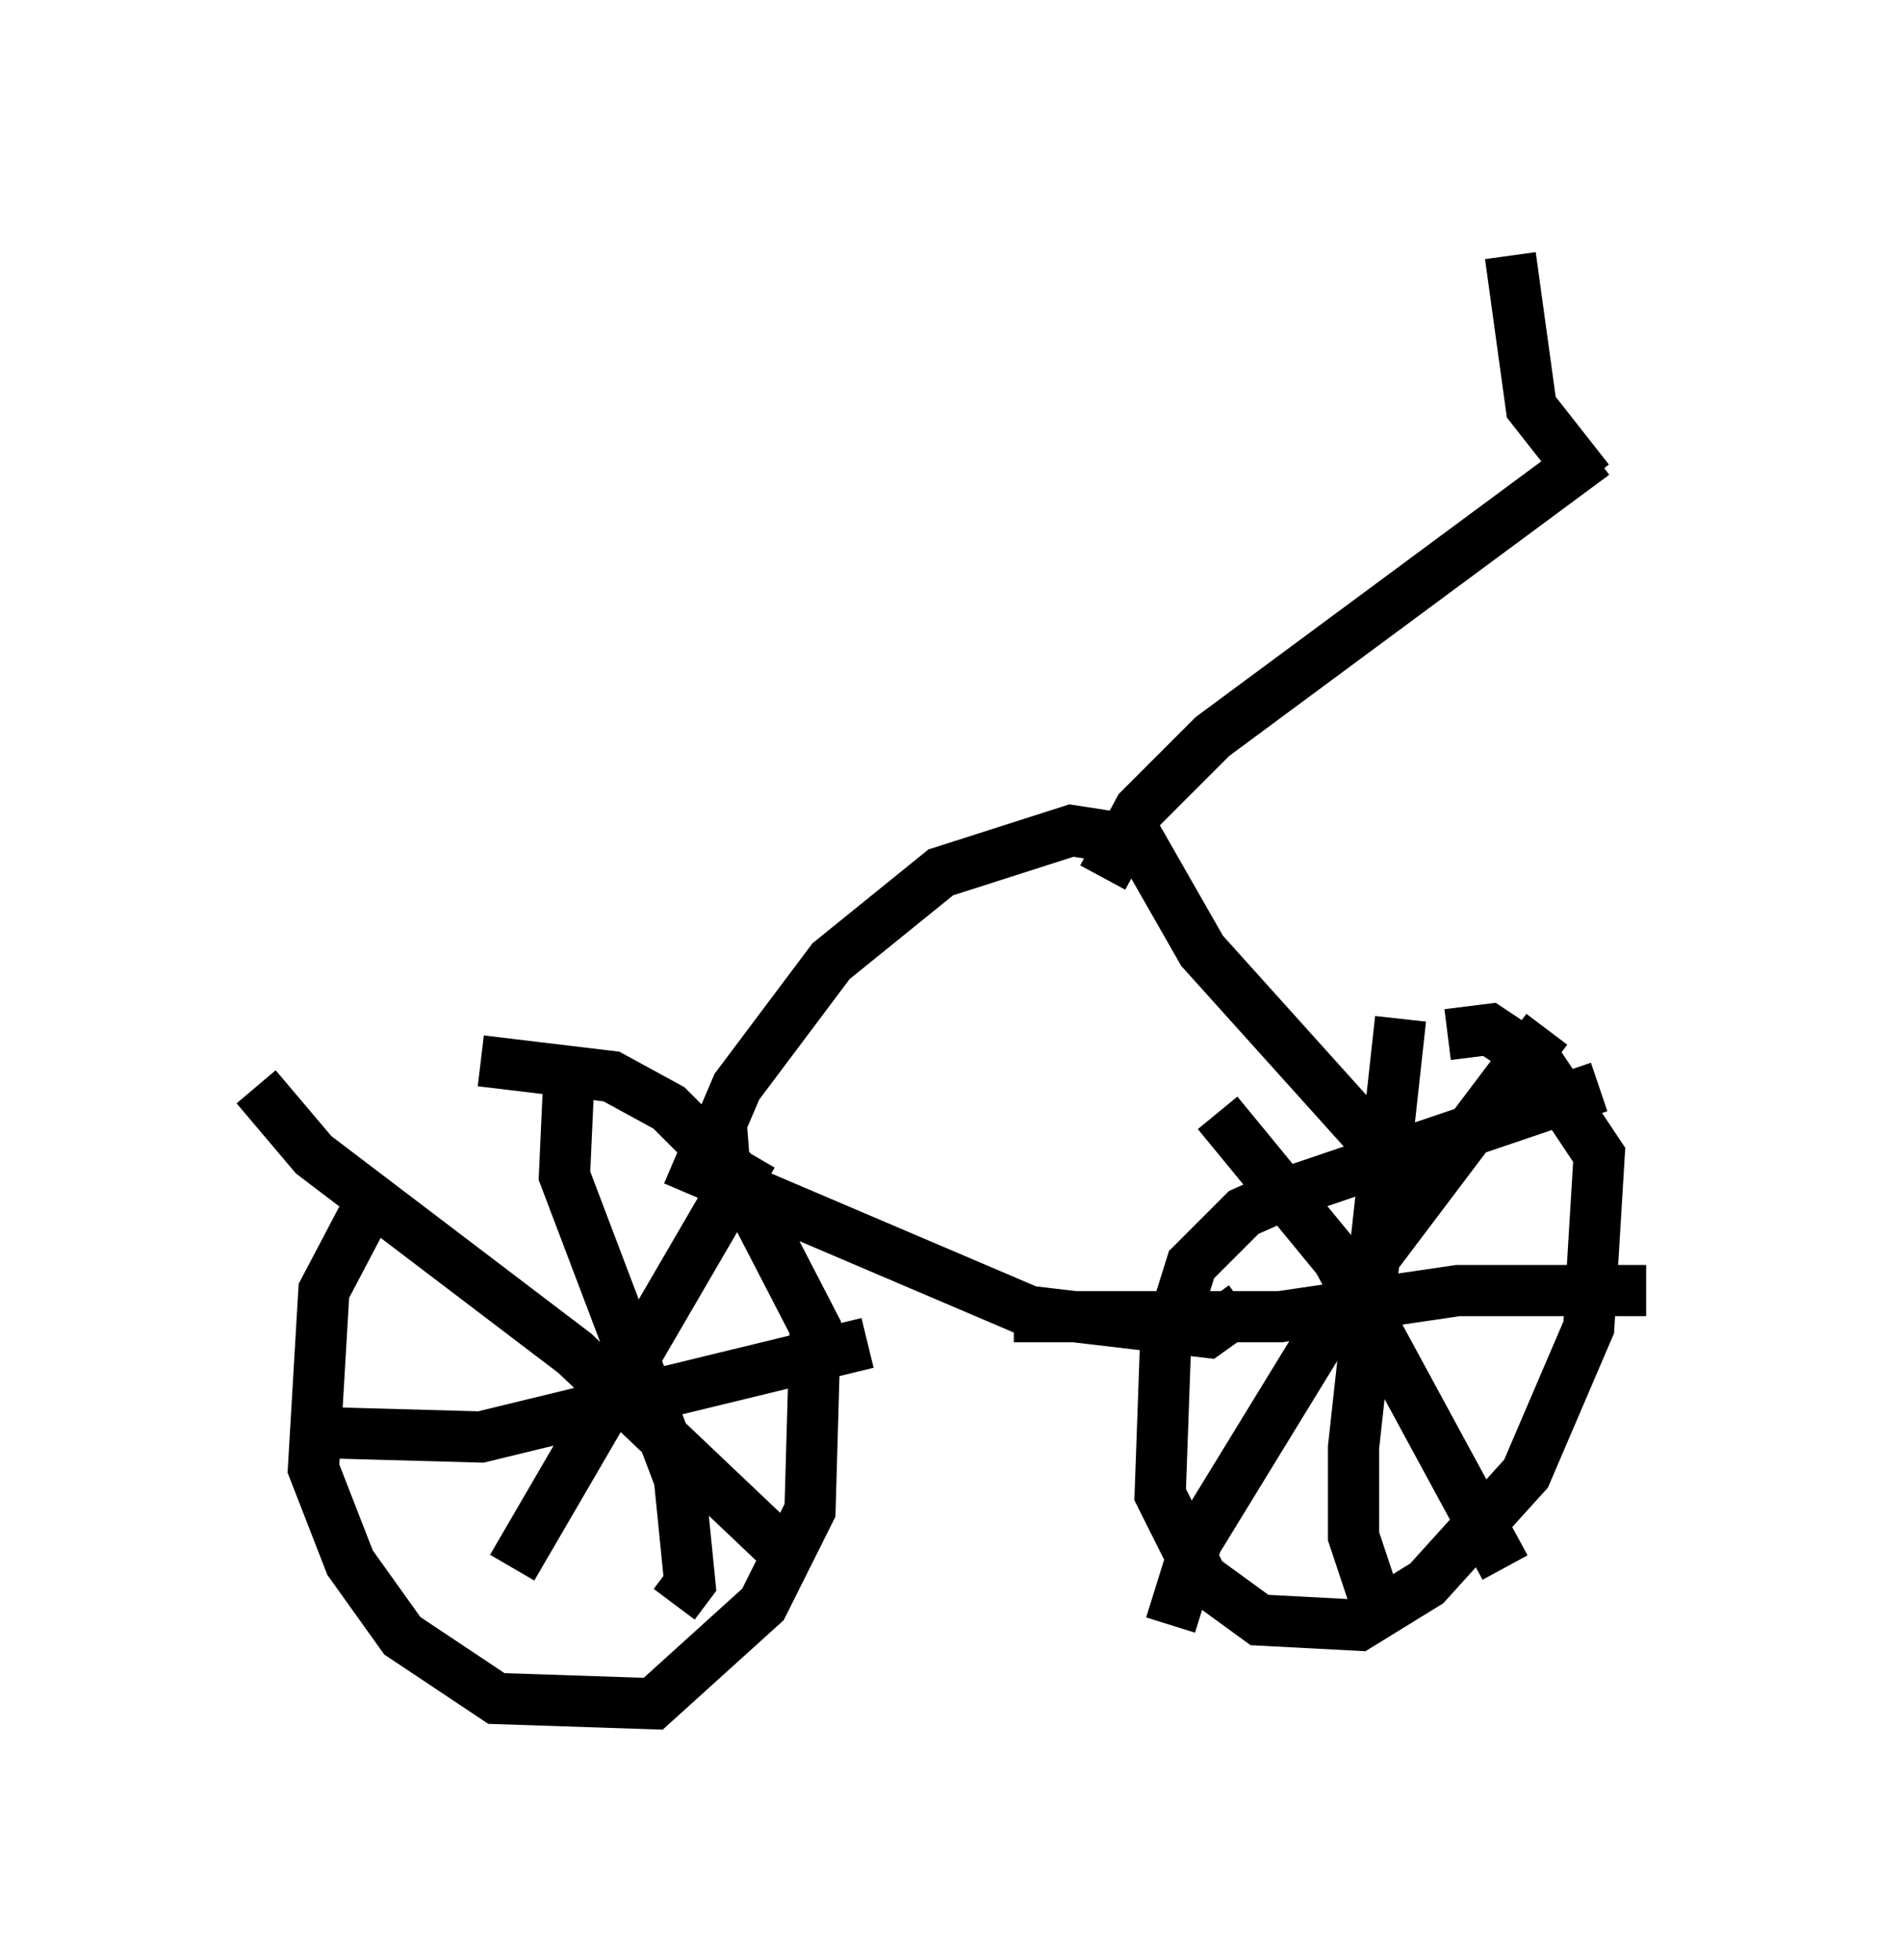 <?xml version="1.0" encoding="utf-8" ?>
<svg baseProfile="full" height="38.277" version="1.1" width="37.154" xmlns="http://www.w3.org/2000/svg" xmlns:ev="http://www.w3.org/2001/xml-events" xmlns:xlink="http://www.w3.org/1999/xlink"><defs /><rect fill="white" height="38.277" width="37.154" x="0" y="0" /><path d="M9.798, 21.129 m-2.45, 2.144 l-1.021, 1.94 -0.204, 3.471 l0.715, 1.838 1.021, 1.429 l1.838, 1.225 3.063, 0.102 l2.144, -1.94 0.919, -1.838 l0.102, -3.573 -1.531, -2.96 l-1.327, -1.327 -1.123, -0.613 l-2.552, -0.306 m21.846, 0.51 l-6.023, 2.042 -0.919, 0.408 l-1.021, 1.021 -0.51, 1.633 l-0.102, 2.858 0.817, 1.633 l1.123, 0.817 1.94, 0.102 l1.327, -0.817 1.94, -2.144 l1.225, -2.858 0.204, -3.369 l-1.225, -1.838 -0.919, -0.613 l-0.817, 0.102 m-17.15, 0.51 l-0.102, 2.246 2.246, 5.921 l0.204, 2.042 -0.306, 0.408 m-7.452, -3.369 l3.675, 0.102 7.554, -1.838 m-2.246, -3.675 l-4.696, 8.065 m-5.002, -9.392 l1.123, 1.327 5.104, 3.879 l3.981, 3.777 m12.148, -10.311 l-0.919, 8.371 0.0, 1.735 l0.408, 1.225 m-7.044, -5.513 l5.206, 0.0 3.471, -0.51 l3.675, 0.0 m-1.94, -5.104 l-3.777, 5.002 -3.063, 5.002 l-0.51, 1.633 m0.919, -10.004 l2.348, 2.858 3.267, 6.023 m-16.231, -7.963 l6.942, 2.96 3.471, 0.408 l0.715, -0.51 m-10.106, -2.246 l-0.102, -1.327 0.306, -0.715 l1.838, -2.45 2.144, -1.735 l2.552, -0.817 1.327, 0.204 l1.225, 2.144 3.675, 4.083 m-5.615, -5.513 l0.715, -1.327 1.429, -1.429 l7.452, -5.513 m-0.102, 0.51 l-1.123, -1.429 -0.408, -2.96 " fill="none" stroke="black" stroke-width="1" /></svg>